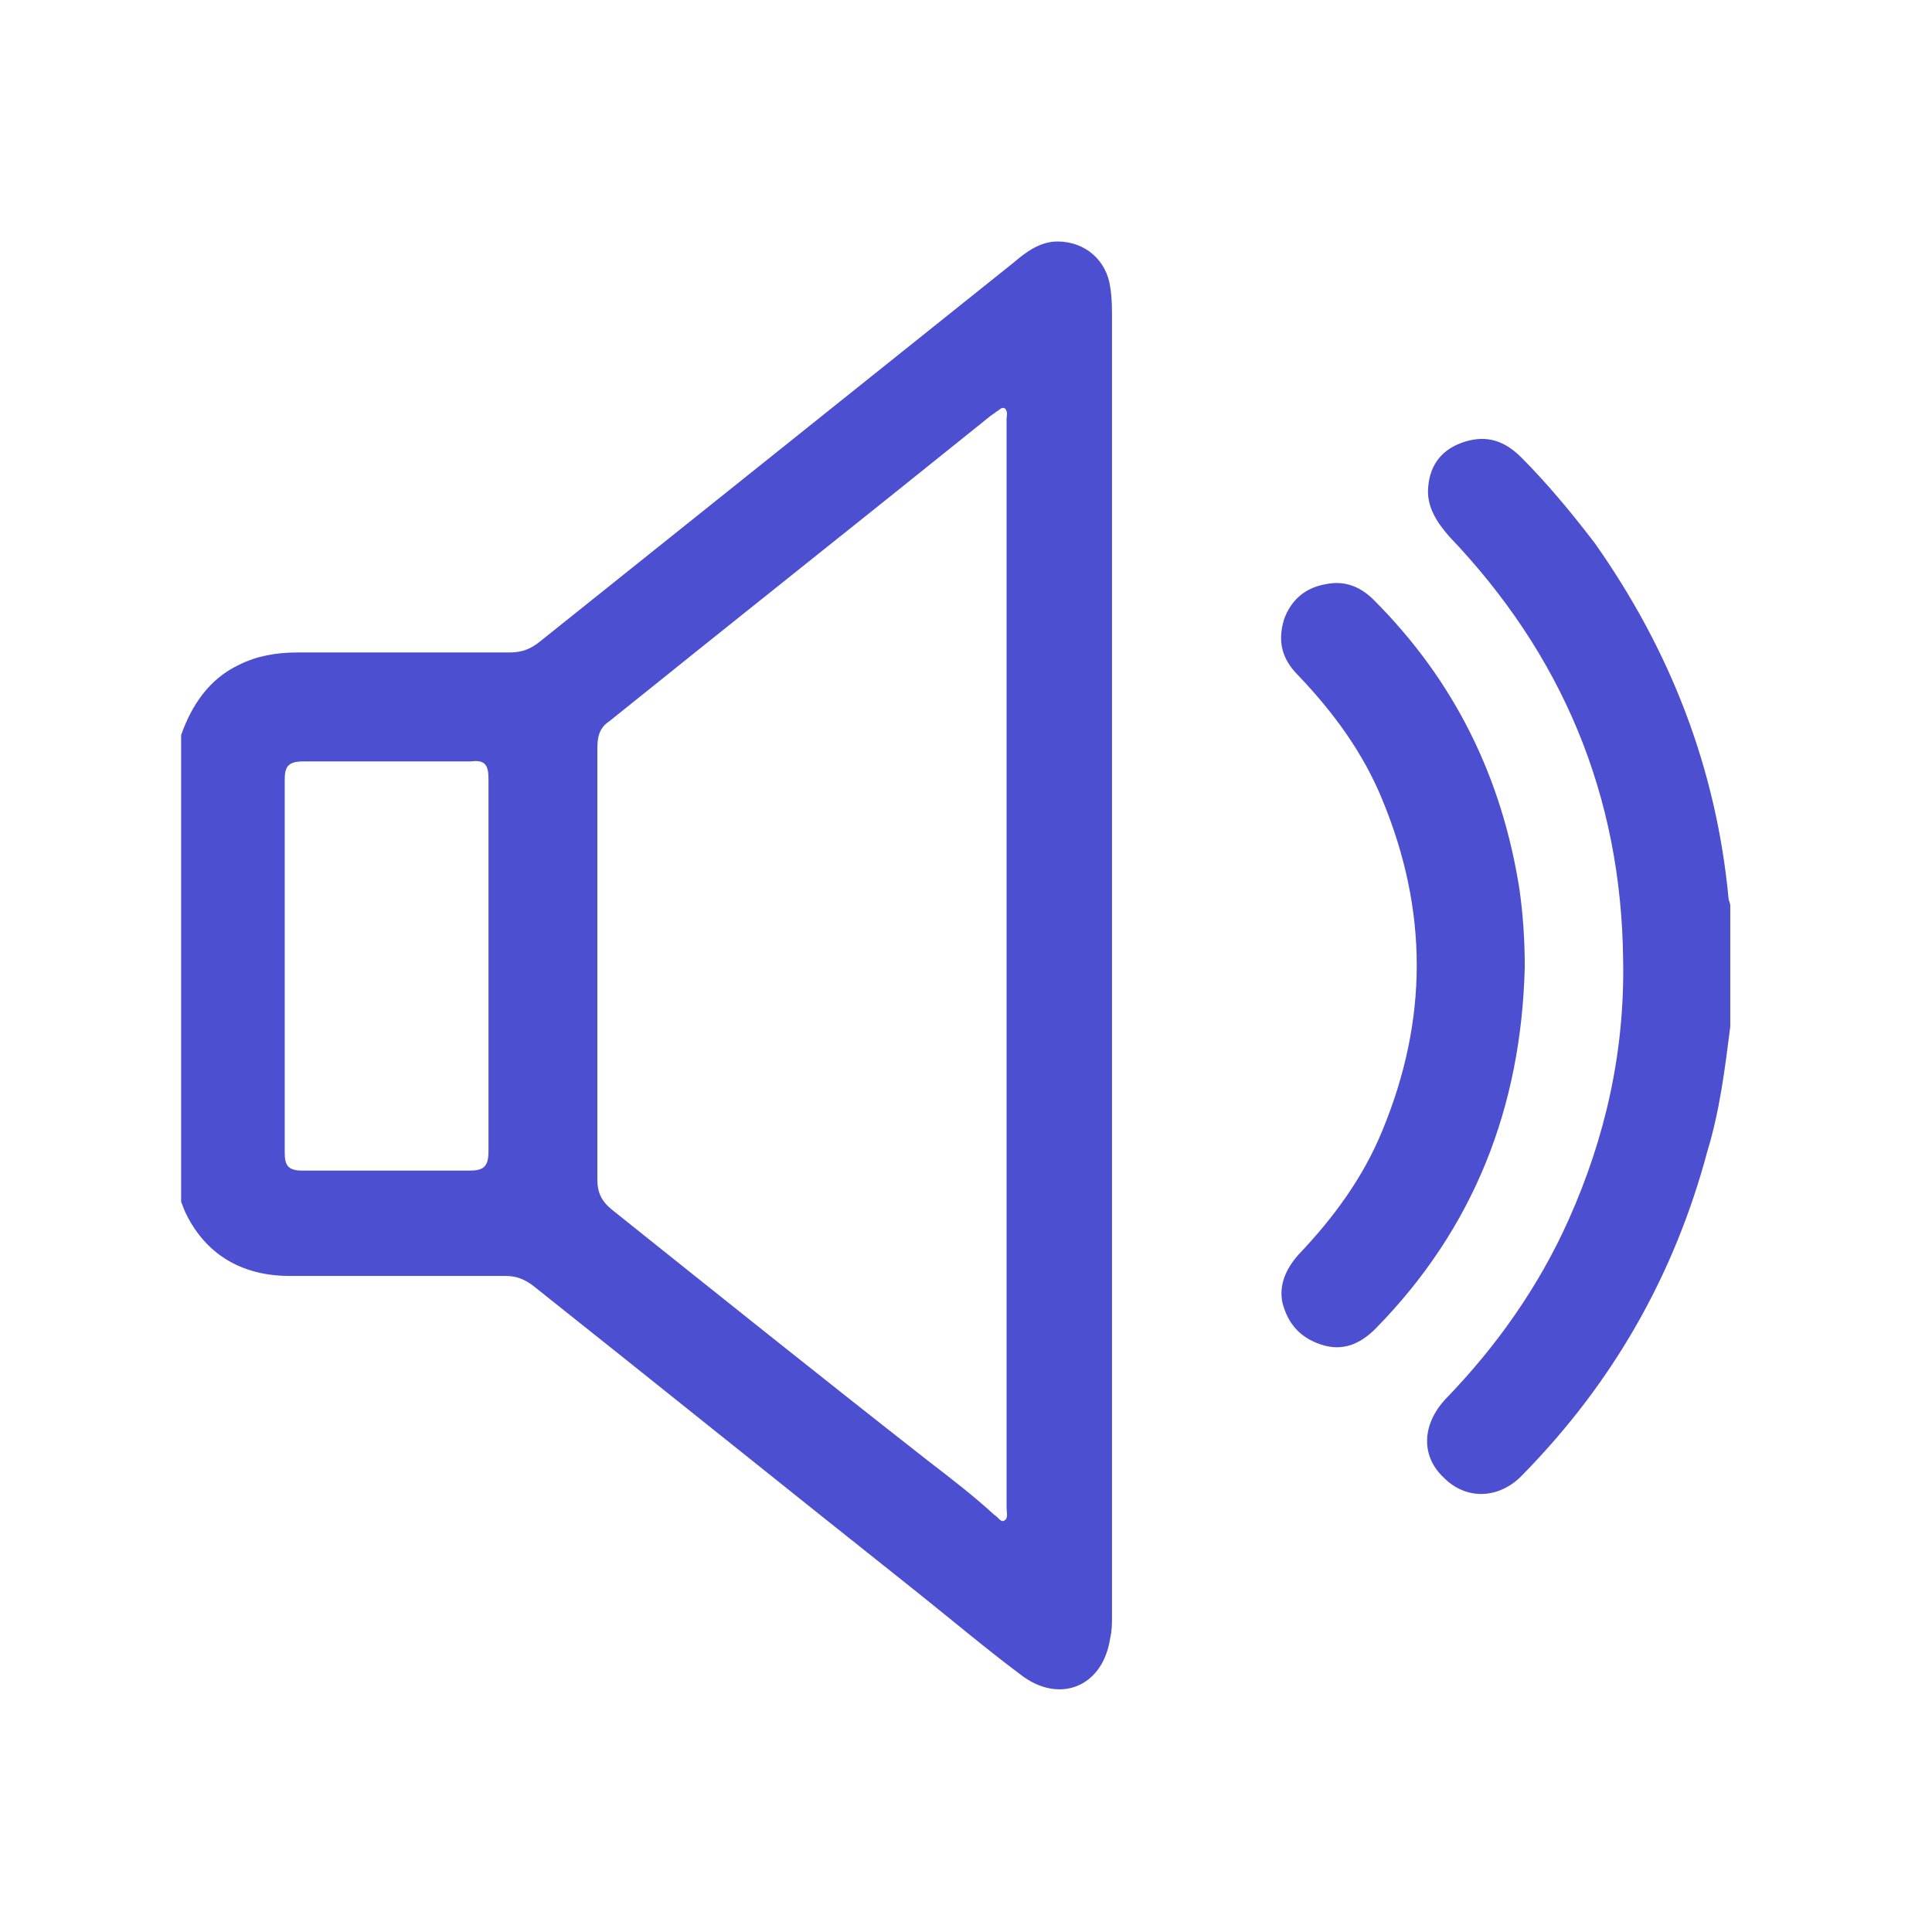 <svg width="32" height="32" viewBox="0 0 32 32" fill="none" xmlns="http://www.w3.org/2000/svg">
<g clip-path="url(#clip0_4394_17750)">
<path d="M3 12.175C3.174 11.68 3.465 11.244 3.96 11.011C4.25 10.866 4.571 10.807 4.92 10.807C6.083 10.807 7.247 10.807 8.44 10.807C8.643 10.807 8.789 10.749 8.934 10.633C11.552 8.538 14.171 6.444 16.789 4.349C16.992 4.175 17.225 4 17.516 4C17.981 4 18.331 4.32 18.389 4.756C18.418 4.931 18.418 5.105 18.418 5.251C18.418 12.436 18.418 19.593 18.418 26.778C18.418 26.895 18.418 27.011 18.389 27.127C18.272 27.942 17.545 28.233 16.905 27.738C16.323 27.302 15.771 26.836 15.189 26.371C13.065 24.684 10.97 22.996 8.847 21.309C8.701 21.193 8.556 21.134 8.381 21.134C7.189 21.134 5.996 21.134 4.803 21.134C4.047 21.134 3.436 20.814 3.087 20.116C3.029 20 3 19.884 2.941 19.767C3 17.265 3 14.735 3 12.175ZM16.672 15.986C16.672 13.047 16.672 10.08 16.672 7.142C16.672 7.084 16.672 6.996 16.672 6.938C16.672 6.88 16.701 6.822 16.643 6.764C16.585 6.735 16.556 6.793 16.498 6.822C16.469 6.851 16.41 6.88 16.381 6.909C14.287 8.596 12.192 10.255 10.098 11.942C9.923 12.058 9.894 12.204 9.894 12.407C9.894 14.793 9.894 17.149 9.894 19.535C9.894 19.738 9.952 19.884 10.127 20.029C11.872 21.425 13.618 22.822 15.363 24.189C15.741 24.48 16.12 24.771 16.469 25.091C16.527 25.12 16.585 25.236 16.643 25.178C16.701 25.149 16.672 25.033 16.672 24.974C16.672 24.916 16.672 24.858 16.672 24.8C16.672 21.862 16.672 18.924 16.672 15.986ZM8.091 16.015C8.091 14.967 8.091 13.949 8.091 12.902C8.091 12.669 8.032 12.582 7.8 12.611C6.869 12.611 5.967 12.611 5.036 12.611C4.803 12.611 4.716 12.669 4.716 12.902C4.716 14.967 4.716 17.033 4.716 19.098C4.716 19.302 4.774 19.389 5.007 19.389C5.938 19.389 6.84 19.389 7.771 19.389C8.003 19.389 8.091 19.331 8.091 19.069C8.091 18.051 8.091 17.033 8.091 16.015Z" fill="#4D4FD1"/>
<path d="M28.659 17.002C28.571 17.7 28.484 18.398 28.28 19.067C27.728 21.133 26.709 22.907 25.226 24.42C24.848 24.827 24.295 24.857 23.917 24.478C23.539 24.129 23.539 23.605 23.946 23.169C24.79 22.297 25.488 21.307 25.982 20.202C26.593 18.835 26.913 17.409 26.884 15.896C26.855 13.162 25.866 10.835 24.004 8.886C23.8 8.653 23.626 8.391 23.655 8.071C23.684 7.693 23.888 7.431 24.266 7.315C24.644 7.198 24.935 7.315 25.197 7.576C25.633 8.013 26.041 8.507 26.419 9.002C27.669 10.777 28.426 12.726 28.63 14.878C28.63 14.907 28.659 14.966 28.659 14.995C28.659 15.664 28.659 16.333 28.659 17.002Z" fill="#4D4FD1"/>
<path d="M25.255 16.015C25.197 18.343 24.411 20.35 22.782 22.008C22.52 22.27 22.229 22.386 21.88 22.27C21.531 22.154 21.328 21.921 21.24 21.572C21.182 21.281 21.298 21.019 21.502 20.786C22.084 20.175 22.578 19.506 22.898 18.721C23.655 16.888 23.655 15.085 22.898 13.252C22.578 12.466 22.084 11.797 21.502 11.186C21.24 10.925 21.153 10.634 21.269 10.255C21.386 9.936 21.618 9.732 21.968 9.674C22.258 9.616 22.52 9.703 22.753 9.936C24.091 11.274 24.877 12.874 25.168 14.736C25.226 15.143 25.255 15.579 25.255 16.015Z" fill="#4D4FD1"/>
</g>
<defs>
<clipPath id="clip0_4394_17750">
<rect width="25.658" height="24" fill="white" transform="translate(3 4)"/>
</clipPath>
</defs>
</svg>
